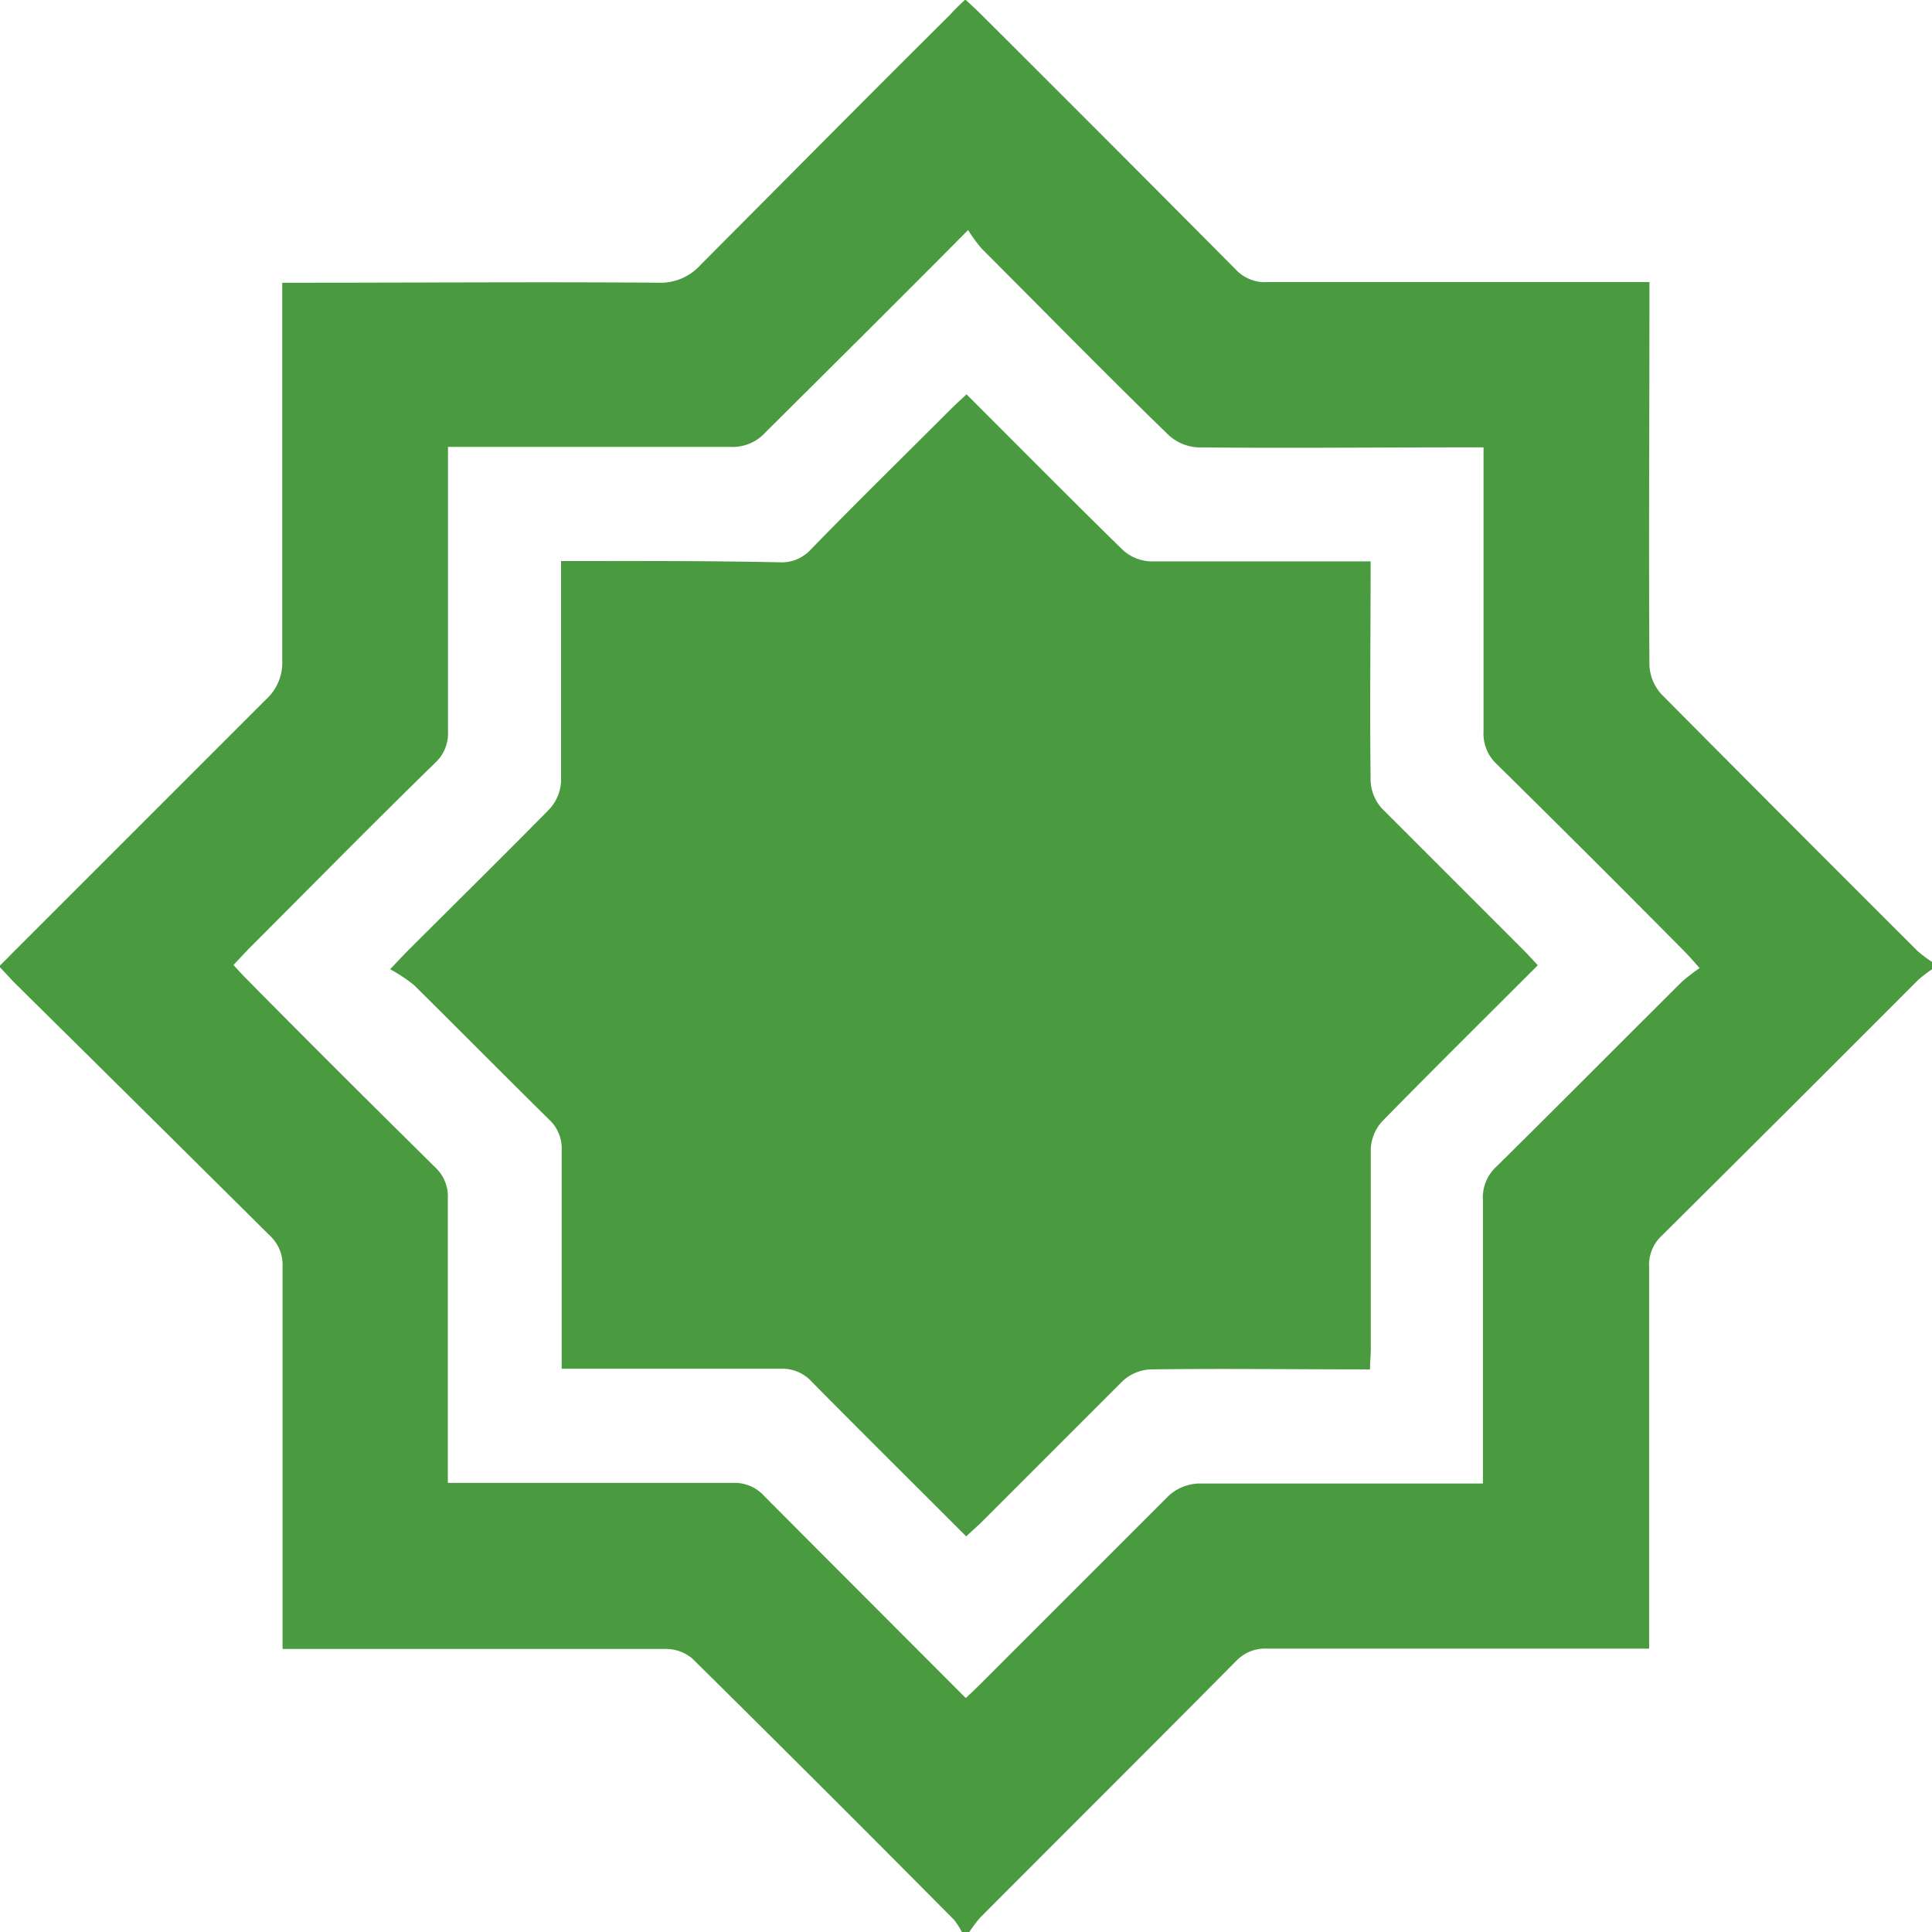 <svg xmlns="http://www.w3.org/2000/svg" width="12.321" height="12.321" viewBox="0 0 12.321 12.321">
  <g id="Layer_2" data-name="Layer 2" transform="translate(0 12.321) rotate(-90)">
    <g id="Layer_1" data-name="Layer 1">
      <path id="Path_1" data-name="Path 1" d="M6.187,12.321a.8.8,0,0,1,.069-.092q.816-.818,1.636-1.632a.294.294,0,0,1,.185-.078c.766-.005,1.532,0,2.3,0h.145V10.38q0-1.149,0-2.3a.254.254,0,0,1,.081-.2q.816-.81,1.627-1.624c.03-.03.06-.063.094-.1-.035-.037-.065-.069-.1-.1C11.7,5.528,11.166,5,10.633,4.469a.344.344,0,0,1-.115-.271c.006-.75,0-1.5,0-2.25V1.8h-.135c-.758,0-1.516,0-2.275,0a.318.318,0,0,1-.25-.106q-.8-.8-1.6-1.6c-.03-.03-.062-.06-.1-.1-.036.035-.068.064-.1.094Q5.25.906,4.441,1.721a.255.255,0,0,1-.2.081c-.762,0-1.524,0-2.287,0H1.805v.133q0,1.156,0,2.311a.261.261,0,0,1-.06.168q-.83.84-1.667,1.67A.475.475,0,0,1,0,6.134v.048a.8.8,0,0,1,.092.069c.545.543,1.088,1.089,1.635,1.631a.254.254,0,0,1,.08.2c0,.766,0,1.532,0,2.3v.135h.147q1.143,0,2.286,0a.254.254,0,0,1,.2.08q.814.82,1.631,1.635a.8.8,0,0,1,.069.09Zm4.667-6.147a1,1,0,0,0-.118.086c-.4.4-.8.791-1.19,1.193a.3.3,0,0,0-.078.185c-.006.562,0,1.123,0,1.685v.138H9.319c-.554,0-1.107,0-1.661,0a.266.266,0,0,0-.211.085c-.394.4-.793.8-1.19,1.193-.03.03-.062.058-.11.1a1.254,1.254,0,0,0-.086-.112c-.393-.395-.789-.788-1.181-1.185a.266.266,0,0,0-.211-.085c-.557,0-1.116,0-1.673,0H2.86V9.312c0-.557,0-1.116,0-1.673a.3.3,0,0,0-.078-.186c-.4-.4-.8-.8-1.2-1.2-.03-.03-.058-.06-.09-.094.436-.435.861-.86,1.288-1.285a.254.254,0,0,0,.084-.2c0-.562,0-1.123,0-1.685V2.856c.618,0,1.215,0,1.813,0a.254.254,0,0,0,.2-.081c.395-.4.793-.8,1.19-1.192.03-.03.062-.06.1-.094.036.034.068.064.1.094.4.4.8.793,1.19,1.193a.255.255,0,0,0,.2.081c.557,0,1.116,0,1.673,0h.141V3c0,.554,0,1.107,0,1.661a.281.281,0,0,0,.092.22C9.98,5.3,10.4,5.724,10.854,6.174Z" fill="#4a9b3f"/>
      <path id="Path_2" data-name="Path 2" d="M89.716,84.482h-.288c-.373,0-.746,0-1.119,0a.283.283,0,0,1-.175-.074c-.305-.3-.6-.6-.9-.9-.028-.028-.057-.055-.121-.116a1.044,1.044,0,0,1-.1.151c-.285.288-.573.573-.857.861a.252.252,0,0,1-.2.082c-.457,0-.914,0-1.391,0v.132c0,.422,0,.842,0,1.264a.253.253,0,0,1-.084.2c-.328.324-.652.651-.985.984.034.036.062.068.093.1.3.3.6.6.9.9a.28.28,0,0,1,.072.175c.006.461,0,.922,0,1.4.046,0,.088.005.131.005.425,0,.851,0,1.276,0a.28.28,0,0,1,.175.073c.332.325.659.656.995.992.038-.035.07-.064.1-.094.3-.3.6-.6.9-.9a.281.281,0,0,1,.176-.072c.461-.006.922,0,1.4,0v-.131c0-.425,0-.851,0-1.276a.28.28,0,0,1,.074-.175c.325-.332.655-.659.991-.995-.035-.038-.064-.07-.094-.1-.3-.3-.594-.6-.895-.893a.252.252,0,0,1-.082-.2C89.718,85.417,89.716,84.96,89.716,84.482Z" transform="translate(-80.973 -80.904)" fill="#4a9b3f"/>
    </g>
  </g>
</svg>
